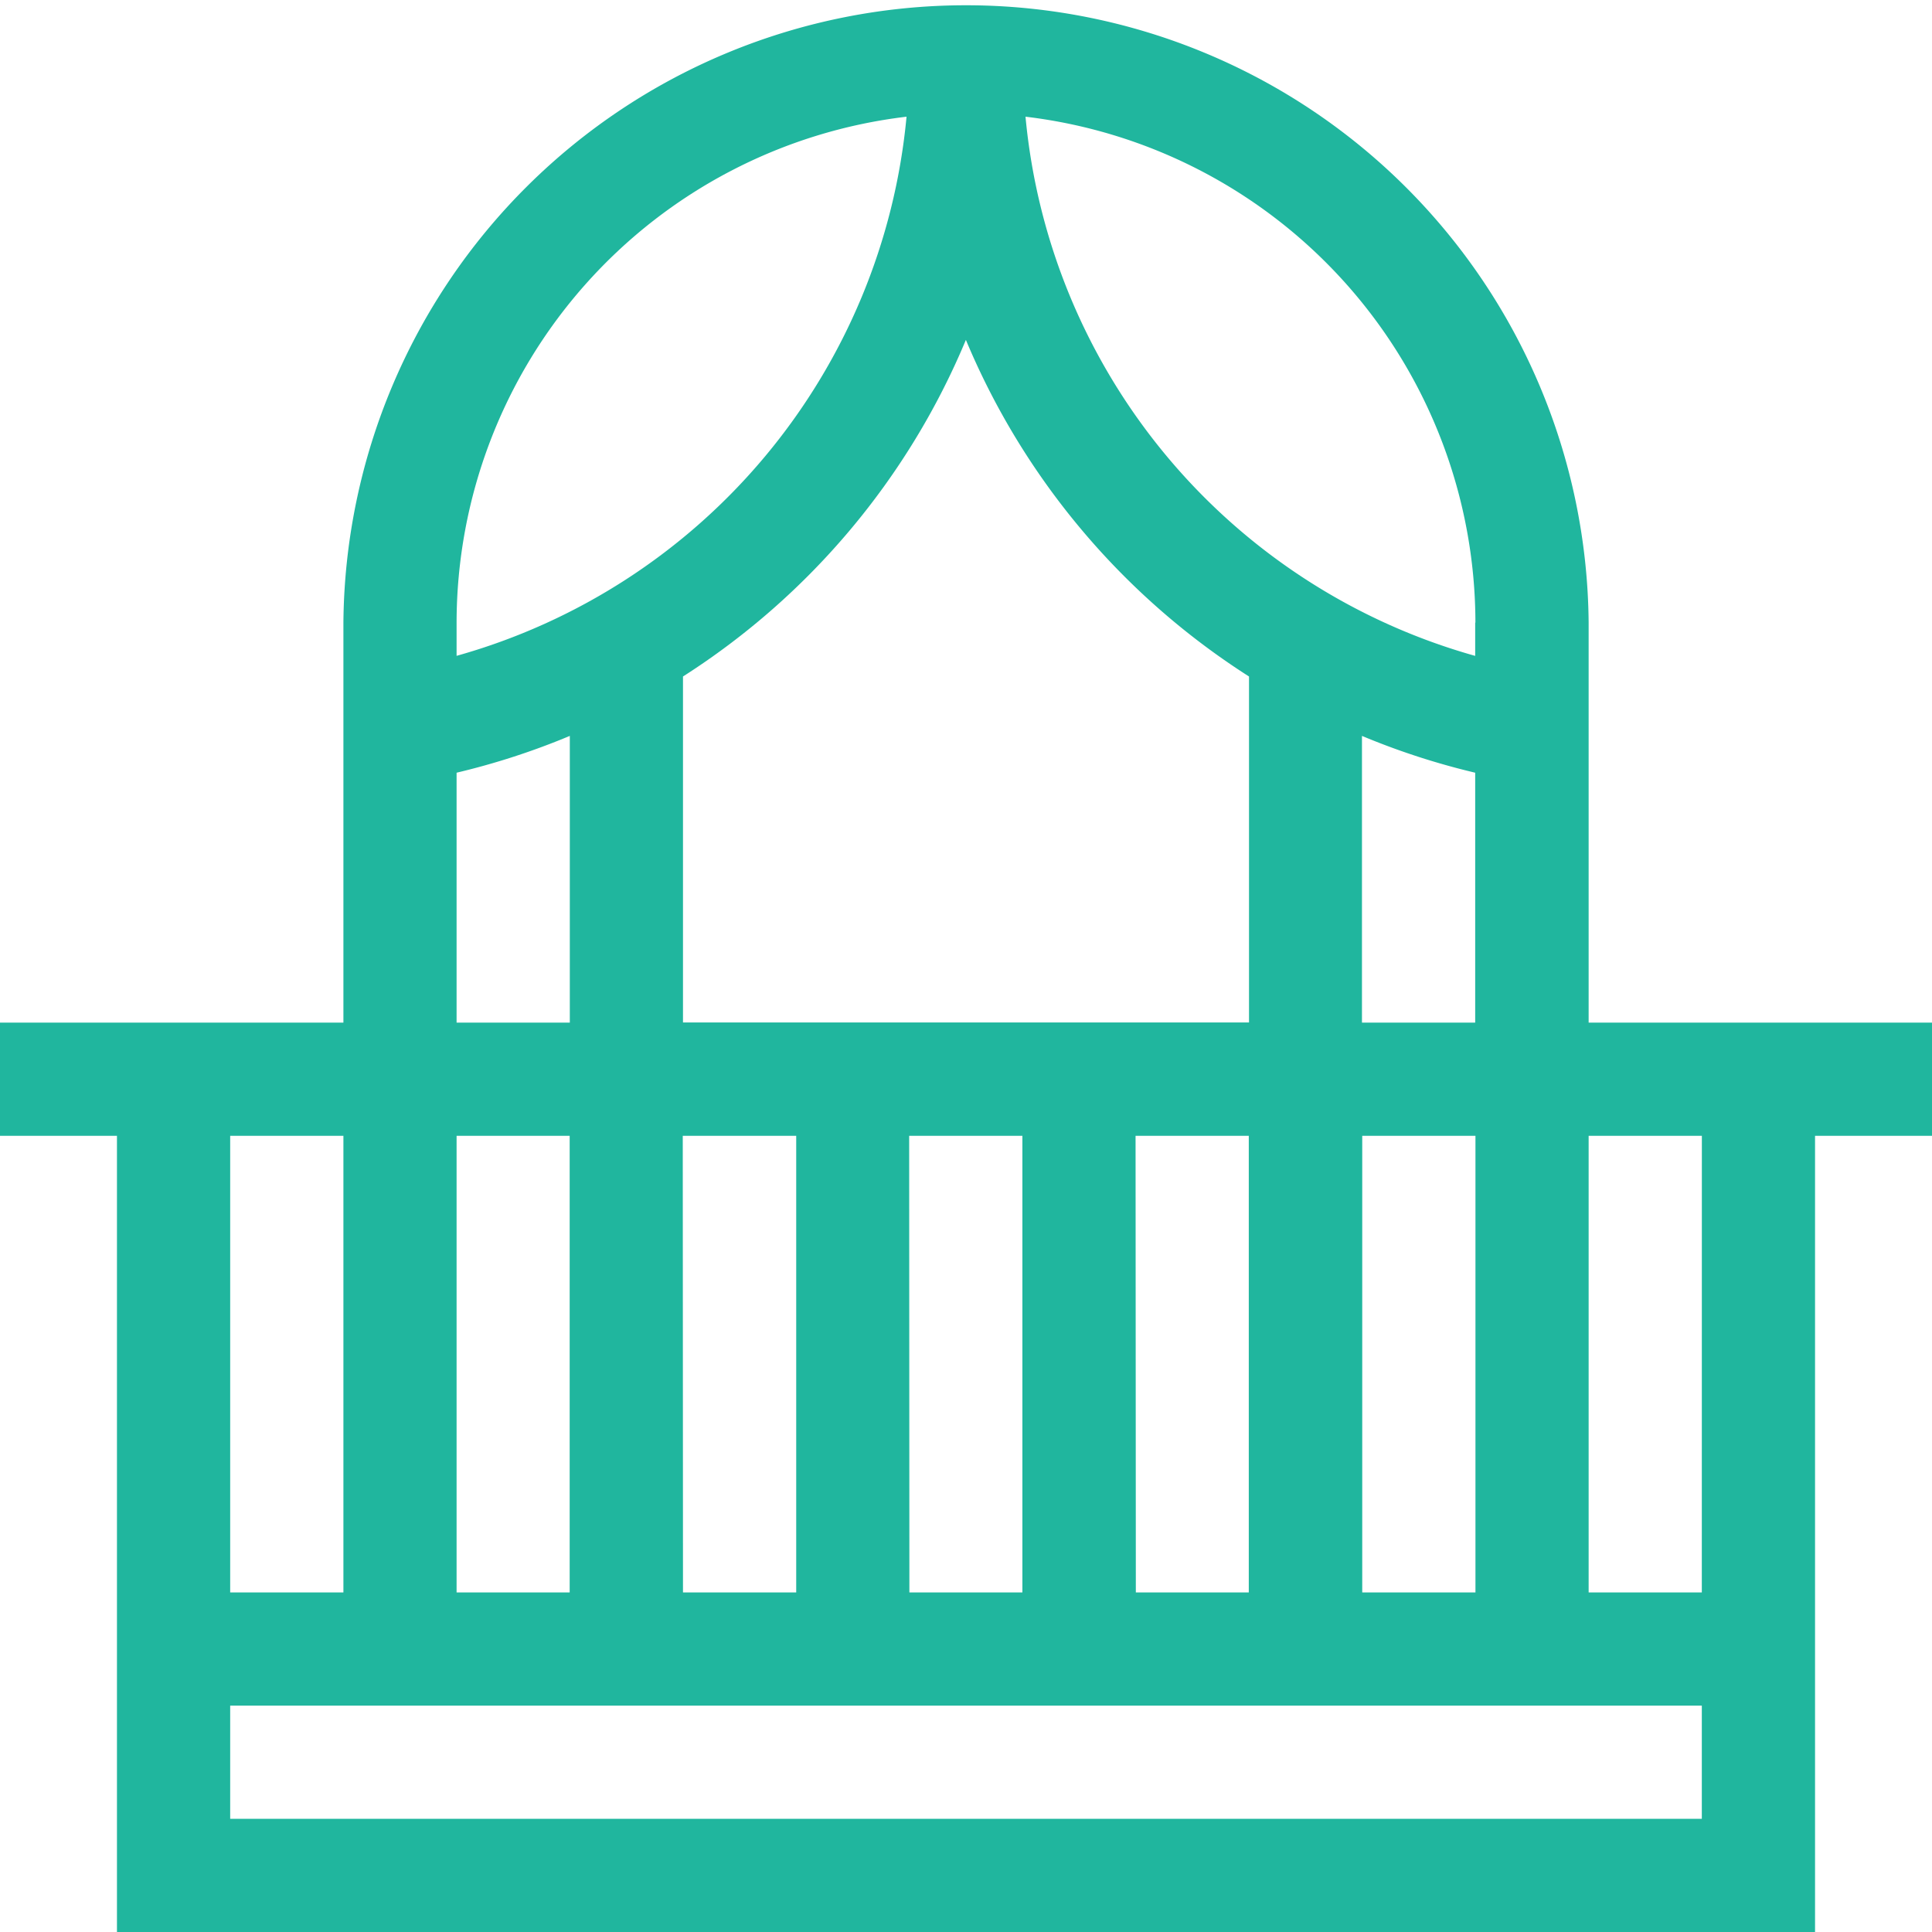 <svg xmlns="http://www.w3.org/2000/svg" width="43.41" height="43.41" viewBox="0 0 43.41 43.41">
  <path id="balcony" d="M35.695,13.99a13.99,13.99,0,0,0-27.979,0v8.987H0v2.544H2.628V43.41H40.782V25.521H43.41V22.977H35.695ZM30.608,35.78V25.521h2.544V35.78ZM12.8,25.521V35.78H10.259V25.521Zm8.9-17.89A16.518,16.518,0,0,0,28.064,15.2v7.774H15.346V15.2A16.516,16.516,0,0,0,21.705,7.631Zm-6.359,17.89H17.89V35.78H15.346Zm5.087,0h2.544V35.78H20.433Zm5.087,0h2.544V35.78H25.521Zm5.087-2.544V16.535a16.424,16.424,0,0,0,2.544.827v5.615Zm2.544-8.987v.747A13.927,13.927,0,0,1,23.042,2.622,11.462,11.462,0,0,1,33.151,13.99ZM20.369,2.622a13.928,13.928,0,0,1-10.11,12.114V13.99A11.462,11.462,0,0,1,20.369,2.622Zm-10.11,14.74a16.424,16.424,0,0,0,2.544-.827v6.442H10.259ZM5.172,25.521H7.716V35.78H5.172ZM38.238,40.867H5.172V38.323H38.238Zm0-5.087H35.695V25.521h2.544Zm0,0" fill="#20b69e"/>
</svg>
